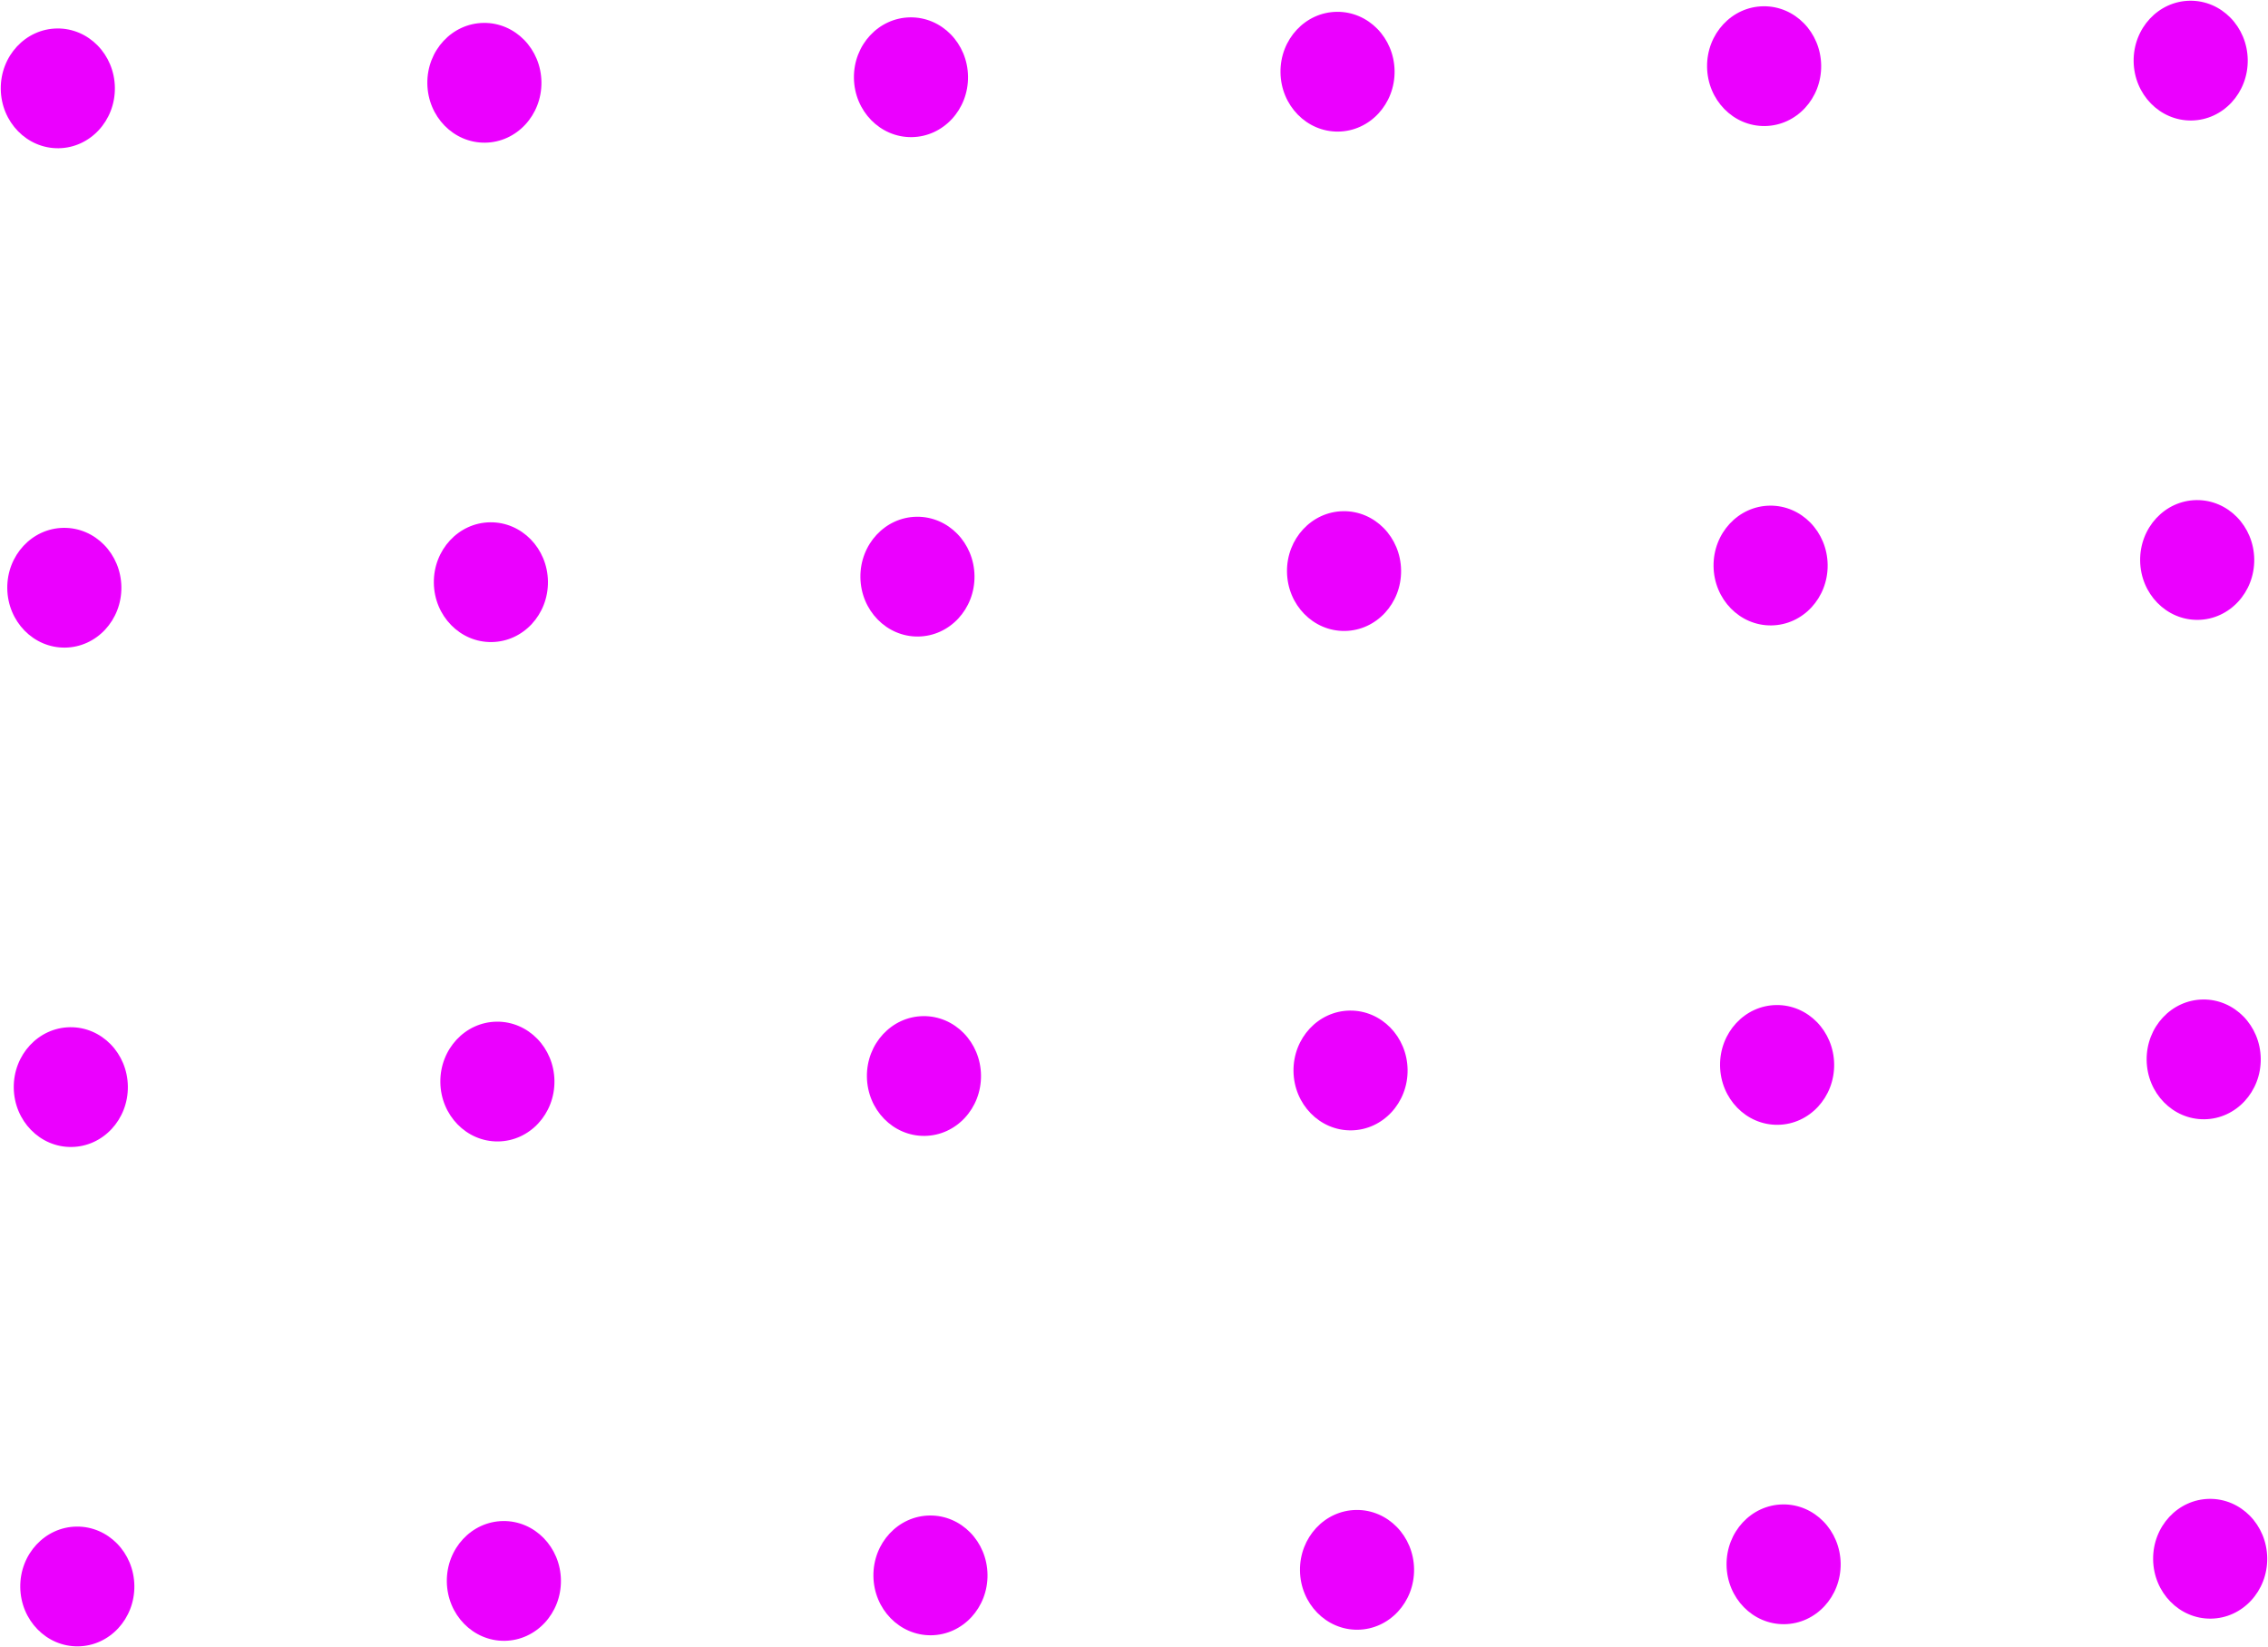 <svg width="99.389" height="72.2" viewBox="0 0 99.389 72.2" fill="none" xmlns="http://www.w3.org/2000/svg" xmlns:xlink="http://www.w3.org/1999/xlink">
	<desc>
			Created with Pixso.
	</desc>
	<defs/>
	<ellipse id="Ellipse 58" rx="2.5" ry="2.625" transform="matrix(1 -0.013 0.013 1 2.534 3.873)" fill="#EB00FF" fill-opacity="1"/>
	<ellipse id="Ellipse 70" rx="2.5" ry="2.625" transform="matrix(1 -0.013 0.013 1 3.103 47.653)" fill="#EB00FF" fill-opacity="1"/>
	<ellipse id="Ellipse 60" rx="2.5" ry="2.625" transform="matrix(1 -0.013 0.013 1 39.921 3.386)" fill="#EB00FF" fill-opacity="1"/>
	<ellipse id="Ellipse 71" rx="2.5" ry="2.625" transform="matrix(1 -0.013 0.013 1 40.49 47.167)" fill="#EB00FF" fill-opacity="1"/>
	<ellipse id="Ellipse 62" rx="2.5" ry="2.625" transform="matrix(1 -0.013 0.013 1 77.308 2.9)" fill="#EB00FF" fill-opacity="1"/>
	<ellipse id="Ellipse 72" rx="2.5" ry="2.625" transform="matrix(1 -0.013 0.013 1 77.877 46.681)" fill="#EB00FF" fill-opacity="1"/>
	<ellipse id="Ellipse 64" rx="2.5" ry="2.625" transform="matrix(1 -0.013 0.013 1 2.819 25.763)" fill="#EB00FF" fill-opacity="1"/>
	<ellipse id="Ellipse 73" rx="2.5" ry="2.625" transform="matrix(1 -0.013 0.013 1 3.388 69.543)" fill="#EB00FF" fill-opacity="1"/>
	<ellipse id="Ellipse 66" rx="2.5" ry="2.625" transform="matrix(1 -0.013 0.013 1 40.205 25.277)" fill="#EB00FF" fill-opacity="1"/>
	<ellipse id="Ellipse 74" rx="2.5" ry="2.625" transform="matrix(1 -0.013 0.013 1 40.775 69.057)" fill="#EB00FF" fill-opacity="1"/>
	<ellipse id="Ellipse 68" rx="2.5" ry="2.625" transform="matrix(1 -0.013 0.013 1 77.592 24.79)" fill="#EB00FF" fill-opacity="1"/>
	<ellipse id="Ellipse 75" rx="2.5" ry="2.625" transform="matrix(1 -0.013 0.013 1 78.162 68.571)" fill="#EB00FF" fill-opacity="1"/>
	<ellipse id="Ellipse 59" rx="2.5" ry="2.625" transform="matrix(1 -0.013 0.013 1 21.227 3.629)" fill="#EB00FF" fill-opacity="1"/>
	<ellipse id="Ellipse 76" rx="2.5" ry="2.625" transform="matrix(1 -0.013 0.013 1 21.797 47.41)" fill="#EB00FF" fill-opacity="1"/>
	<ellipse id="Ellipse 61" rx="2.5" ry="2.625" transform="matrix(1 -0.013 0.013 1 58.614 3.143)" fill="#EB00FF" fill-opacity="1"/>
	<ellipse id="Ellipse 77" rx="2.5" ry="2.625" transform="matrix(1 -0.013 0.013 1 59.184 46.924)" fill="#EB00FF" fill-opacity="1"/>
	<ellipse id="Ellipse 63" rx="2.5" ry="2.625" transform="matrix(1 -0.013 0.013 1 96.001 2.657)" fill="#EB00FF" fill-opacity="1"/>
	<ellipse id="Ellipse 78" rx="2.5" ry="2.625" transform="matrix(1 -0.013 0.013 1 96.571 46.438)" fill="#EB00FF" fill-opacity="1"/>
	<ellipse id="Ellipse 65" rx="2.5" ry="2.625" transform="matrix(1 -0.013 0.013 1 21.512 25.52)" fill="#EB00FF" fill-opacity="1"/>
	<ellipse id="Ellipse 79" rx="2.5" ry="2.625" transform="matrix(1 -0.013 0.013 1 22.081 69.3)" fill="#EB00FF" fill-opacity="1"/>
	<ellipse id="Ellipse 67" rx="2.5" ry="2.625" transform="matrix(1 -0.013 0.013 1 58.899 25.033)" fill="#EB00FF" fill-opacity="1"/>
	<ellipse id="Ellipse 80" rx="2.5" ry="2.625" transform="matrix(1 -0.013 0.013 1 59.468 68.814)" fill="#EB00FF" fill-opacity="1"/>
	<ellipse id="Ellipse 69" rx="2.5" ry="2.625" transform="matrix(1 -0.013 0.013 1 96.286 24.547)" fill="#EB00FF" fill-opacity="1"/>
	<ellipse id="Ellipse 81" rx="2.5" ry="2.625" transform="matrix(1 -0.013 0.013 1 96.855 68.328)" fill="#EB00FF" fill-opacity="1"/>
</svg>
